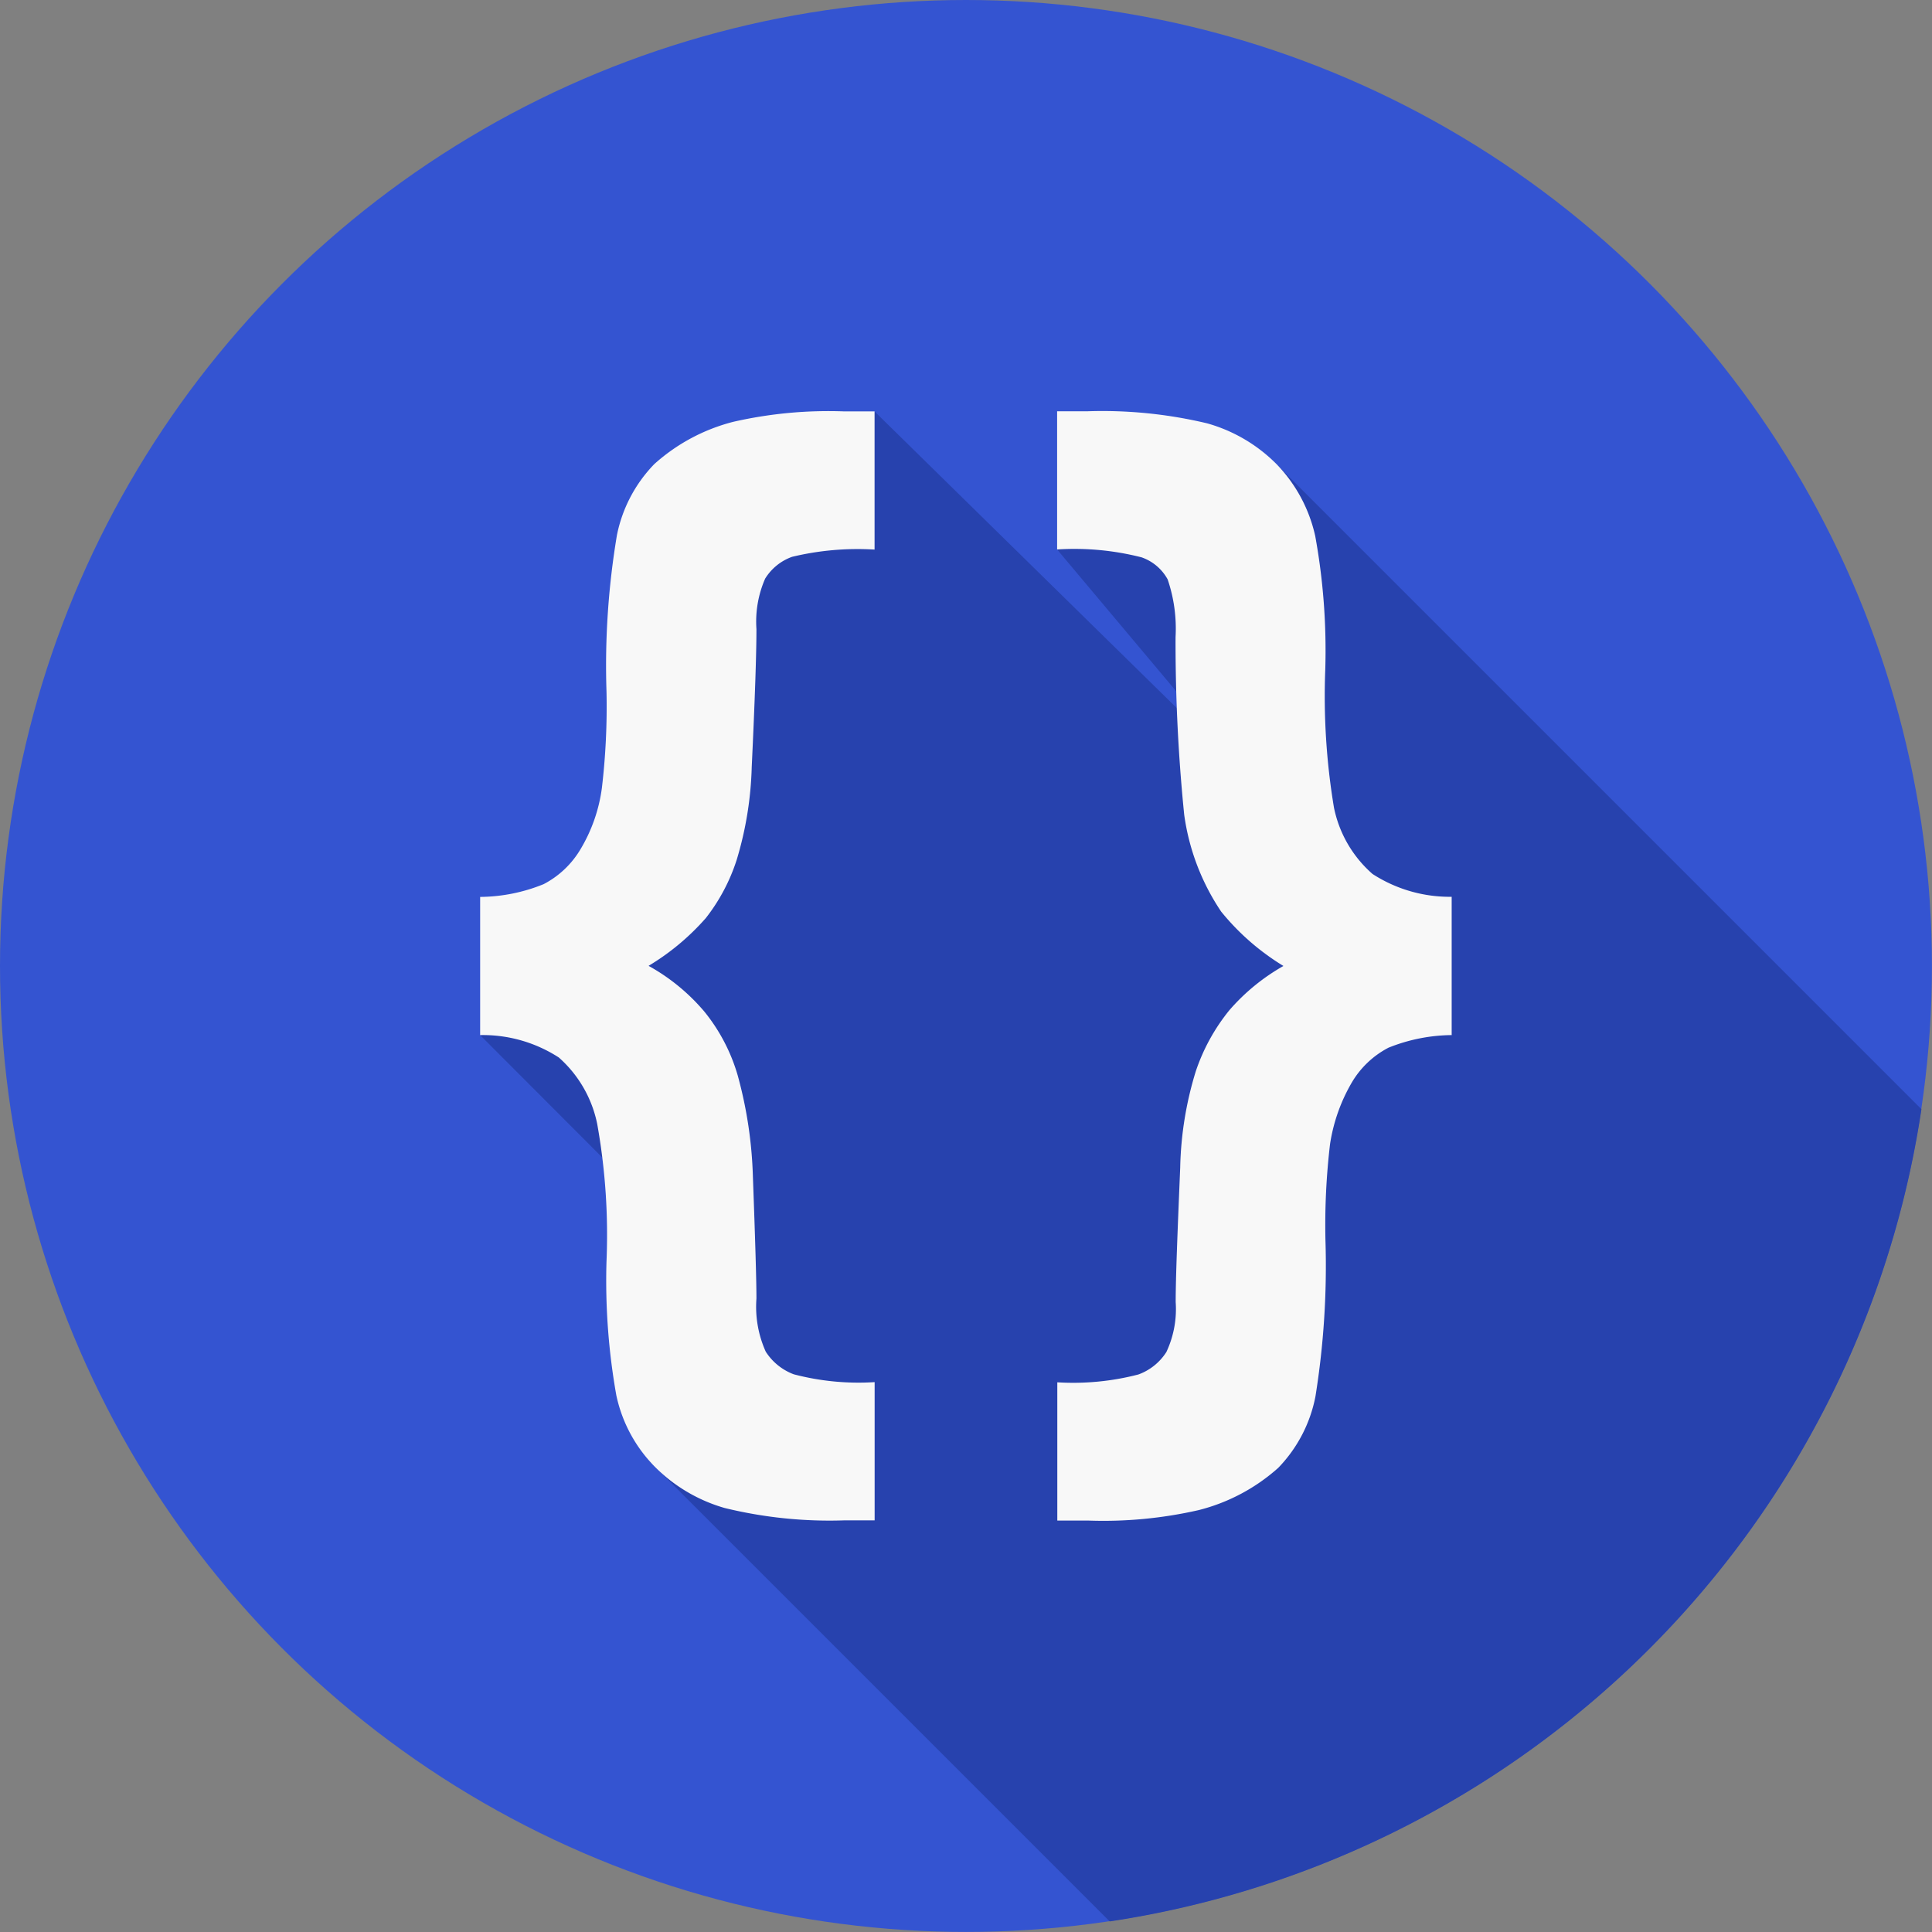 <svg id="brackets" xmlns="http://www.w3.org/2000/svg" width="32.005" height="32.005" viewBox="0 0 32.005 32.005">
  <rect x="0" y="0" width="32.005" height="32.005" fill="#808080" stroke="none"/>
  <circle id="Elipse_3" data-name="Elipse 3" cx="16.002" cy="16.002" r="16.002" fill="#3454d1"/>
  <path id="Caminho_28" data-name="Caminho 28" d="M151.116,120.6a16.013,16.013,0,0,1-13.447,13.455l-7.639-7.639.892-3.355-3.682-3.688,2.791-1.145.877-6.369,2.867-2.817,5.012,4.919-.008-.275L136.8,111.33l3.64-1.406Z" transform="translate(-119.286 -102.225)" fill="#2742ae"/>
  <g id="Grupo_3" data-name="Grupo 3" transform="translate(7.954 6.816)">
    <path id="Caminho_29" data-name="Caminho 29" d="M286.748,119.372a2.868,2.868,0,0,0-1.05.209,1.516,1.516,0,0,0-.61.581,2.879,2.879,0,0,0-.358,1.017,11.427,11.427,0,0,0-.076,1.589,13.647,13.647,0,0,1-.166,2.592,2.338,2.338,0,0,1-.616,1.181,3.125,3.125,0,0,1-1.318.7,7.086,7.086,0,0,1-1.836.173h-.506v-2.29a4.292,4.292,0,0,0,1.344-.13.923.923,0,0,0,.463-.372,1.674,1.674,0,0,0,.154-.828c0-.388.029-1.132.075-2.227a5.792,5.792,0,0,1,.258-1.595,3.233,3.233,0,0,1,.558-1.014,3.4,3.4,0,0,1,.894-.731,4.008,4.008,0,0,1-1.031-.9,3.8,3.8,0,0,1-.613-1.607,28.363,28.363,0,0,1-.143-2.942,2.527,2.527,0,0,0-.131-.955.787.787,0,0,0-.431-.365,4.5,4.5,0,0,0-1.4-.131v-2.289h.506a7.473,7.473,0,0,1,1.979.2,2.615,2.615,0,0,1,1.155.681,2.486,2.486,0,0,1,.636,1.187,10.587,10.587,0,0,1,.166,2.214,11.238,11.238,0,0,0,.144,2.283,1.984,1.984,0,0,0,.639,1.1,2.352,2.352,0,0,0,1.311.378v2.289Z" transform="translate(-270.651 -109.041)" fill="#f8f8f8"/>
    <path id="Caminho_30" data-name="Caminho 30" d="M127.24,119.373v-2.289a2.836,2.836,0,0,0,1.053-.212,1.532,1.532,0,0,0,.609-.577,2.651,2.651,0,0,0,.355-1.018,11.511,11.511,0,0,0,.076-1.6,13.071,13.071,0,0,1,.173-2.586,2.352,2.352,0,0,1,.619-1.177,3.106,3.106,0,0,1,1.307-.7,7.086,7.086,0,0,1,1.836-.173h.506v2.289a4.647,4.647,0,0,0-1.366.12.866.866,0,0,0-.447.362,1.773,1.773,0,0,0-.144.835c0,.4-.025,1.164-.078,2.283a5.817,5.817,0,0,1-.248,1.536,3.1,3.1,0,0,1-.512.968,4,4,0,0,1-.949.792,3.306,3.306,0,0,1,.926.76,3,3,0,0,1,.551,1.056,7.058,7.058,0,0,1,.251,1.667c.039,1.056.059,1.735.059,2.028a1.813,1.813,0,0,0,.154.88.945.945,0,0,0,.463.375,4.227,4.227,0,0,0,1.341.13v2.29h-.506a7.327,7.327,0,0,1-1.979-.205,2.669,2.669,0,0,1-1.158-.685,2.388,2.388,0,0,1-.636-1.181,10.856,10.856,0,0,1-.163-2.214,10.413,10.413,0,0,0-.154-2.283,2,2,0,0,0-.636-1.1A2.316,2.316,0,0,0,127.24,119.373Z" transform="translate(-127.24 -109.042)" fill="#f8f8f8"/>
  </g>
</svg>
